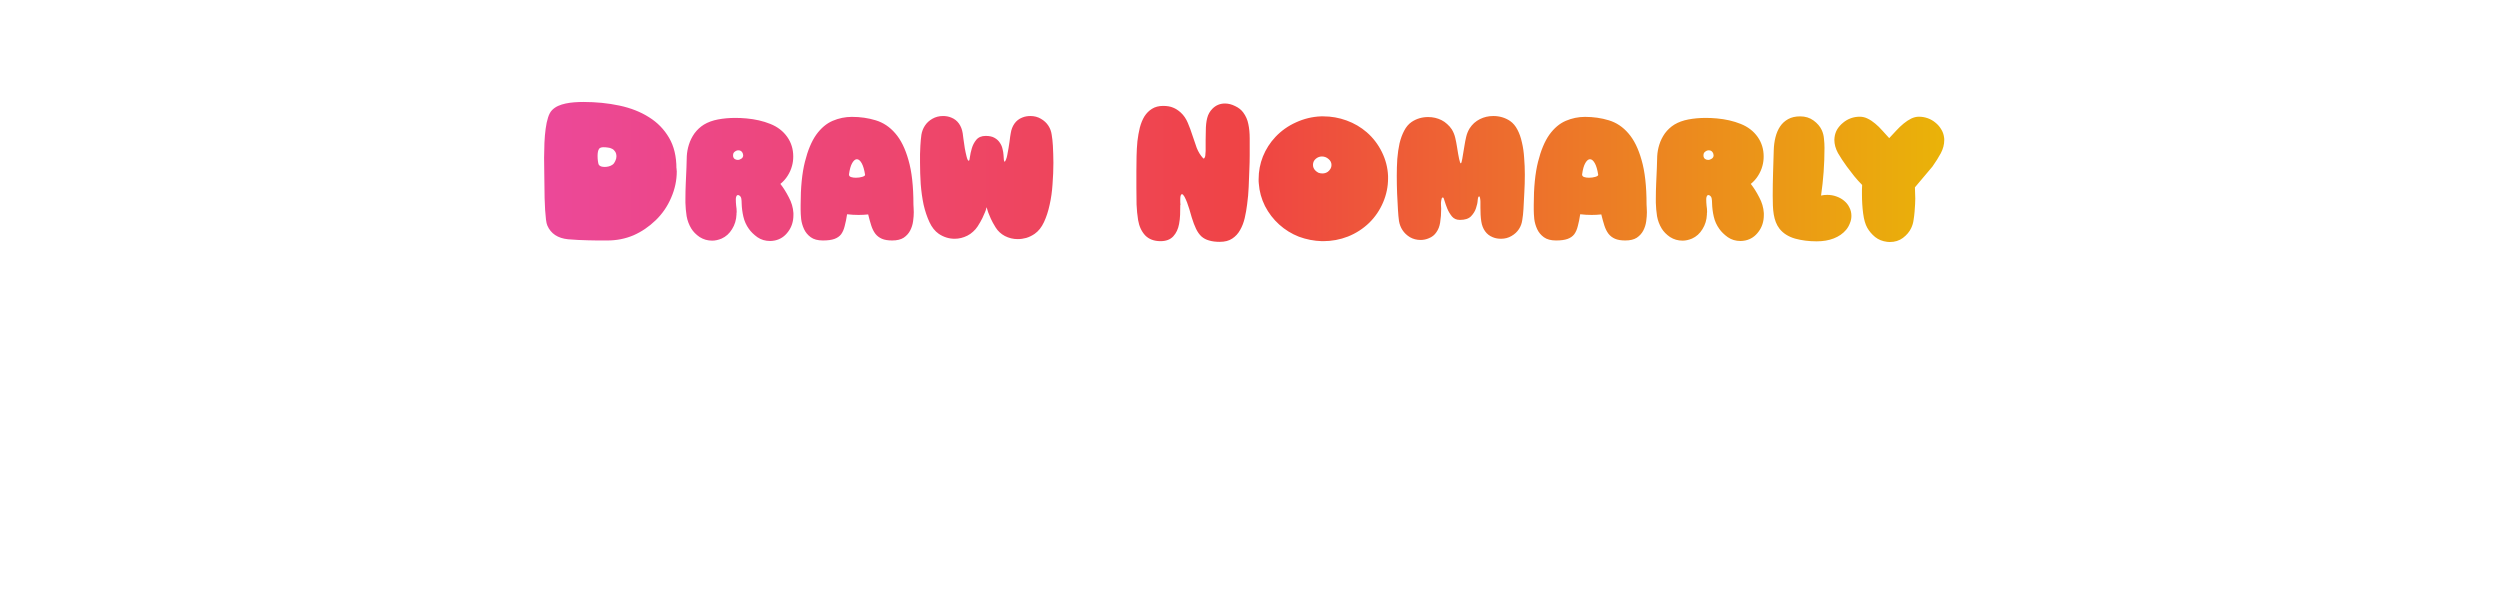 <svg width="1050" height="250" viewBox="0 0 1050 250" fill="none" xmlns="http://www.w3.org/2000/svg">
<g filter="url(#filter0_d_298_37614)">
<path d="M284.174 58.76C284.174 58.952 284.174 59.144 284.174 59.336C284.222 59.528 284.246 59.72 284.246 59.912C284.246 63.752 283.454 67.472 281.87 71.072C280.334 74.672 278.174 77.816 275.39 80.504C272.558 83.24 269.438 85.352 266.03 86.84C262.622 88.28 258.974 89 255.086 89C253.646 89 252.254 89 250.91 89C249.614 89 248.318 88.976 247.022 88.928C244.334 88.88 241.526 88.736 238.598 88.496C234.278 88.064 231.374 86.144 229.886 82.736C229.646 82.208 229.454 81.368 229.31 80.216C229.166 79.064 229.046 77.72 228.95 76.184C228.854 74.648 228.782 72.992 228.734 71.216C228.686 69.44 228.662 67.64 228.662 65.816C228.662 64.184 228.638 62.384 228.59 60.416C228.542 58.4 228.518 56.336 228.518 54.224C228.566 52.112 228.614 50.024 228.662 47.96C228.758 45.848 228.926 43.904 229.166 42.128C229.406 40.304 229.742 38.72 230.174 37.376C230.606 35.984 231.182 34.928 231.902 34.208C232.622 33.488 233.462 32.912 234.422 32.48C235.382 32.048 236.438 31.712 237.59 31.472C238.742 31.232 239.942 31.064 241.19 30.968C242.486 30.872 243.758 30.824 245.006 30.824C250.334 30.824 255.374 31.328 260.126 32.336C264.878 33.344 269.03 34.976 272.582 37.232C276.134 39.44 278.942 42.32 281.006 45.872C283.07 49.376 284.102 53.672 284.102 58.76H284.174ZM258.902 53.72C258.902 52.856 258.71 52.16 258.326 51.632C257.99 51.104 257.558 50.72 257.03 50.48C256.502 50.192 255.926 50.024 255.302 49.976C254.678 49.88 254.078 49.832 253.502 49.832C252.59 49.832 251.966 50.048 251.63 50.48C251.39 50.816 251.222 51.248 251.126 51.776C251.03 52.304 250.982 52.88 250.982 53.504C250.982 54.272 251.03 54.992 251.126 55.664C251.222 56.336 251.318 56.792 251.414 57.032C251.606 57.416 251.942 57.704 252.422 57.896C252.902 58.04 253.43 58.112 254.006 58.112C254.534 58.112 255.086 58.04 255.662 57.896C256.238 57.752 256.766 57.512 257.246 57.176C257.726 56.84 258.11 56.336 258.398 55.664C258.734 54.992 258.902 54.344 258.902 53.72ZM307.892 53.576C307.988 54.152 308.228 54.56 308.612 54.8C308.996 55.04 309.404 55.16 309.836 55.16C310.364 55.16 310.868 54.992 311.348 54.656C311.876 54.32 312.14 53.84 312.14 53.216C312.14 53.12 312.092 52.88 311.996 52.496C311.66 51.584 311.036 51.128 310.124 51.128C309.596 51.128 309.092 51.32 308.612 51.704C308.132 52.04 307.892 52.52 307.892 53.144V53.576ZM313.508 37.736C317.204 38.072 320.54 38.84 323.516 40.04C326.54 41.24 328.916 43.064 330.644 45.512C332.324 47.912 333.164 50.648 333.164 53.72C333.164 55.112 332.996 56.408 332.66 57.608C332.276 59.096 331.652 60.512 330.788 61.856C329.972 63.152 328.964 64.28 327.764 65.24C329.012 66.824 330.188 68.696 331.292 70.856C332.444 72.968 333.092 75.176 333.236 77.48V78.344C333.236 81.032 332.492 83.36 331.004 85.328C329.564 87.296 327.716 88.52 325.46 89C324.74 89.144 324.068 89.216 323.444 89.216C321.428 89.216 319.652 88.688 318.116 87.632C316.58 86.528 315.38 85.352 314.516 84.104C313.412 82.568 312.644 80.864 312.212 78.992C311.78 77.12 311.54 75.224 311.492 73.304C311.492 72.632 311.444 72.008 311.348 71.432C311.252 70.856 310.988 70.424 310.556 70.136C310.316 69.992 310.124 69.92 309.98 69.92C309.644 69.92 309.404 70.112 309.26 70.496C309.116 70.832 309.044 71.192 309.044 71.576C309.044 72.536 309.092 73.472 309.188 74.384C309.332 75.248 309.404 76.136 309.404 77.048C309.404 77.24 309.38 77.408 309.332 77.552C309.332 77.696 309.332 77.864 309.332 78.056C309.236 80.36 308.612 82.424 307.46 84.248C306.356 86.072 304.892 87.392 303.068 88.208C301.676 88.784 300.356 89.072 299.108 89.072C297.188 89.072 295.436 88.568 293.852 87.56C292.316 86.504 291.14 85.304 290.324 83.96C289.364 82.376 288.716 80.648 288.38 78.776C288.092 76.904 287.924 75.032 287.876 73.16V71.576C287.876 69.368 287.924 67.184 288.02 65.024C288.116 62.864 288.212 60.68 288.308 58.472C288.356 56.84 288.404 55.208 288.452 53.576C288.548 51.944 288.836 50.36 289.316 48.824C289.844 47.096 290.636 45.488 291.692 44C292.796 42.512 294.116 41.288 295.652 40.328C297.332 39.32 299.3 38.6 301.556 38.168C303.86 37.736 306.284 37.52 308.828 37.52C310.364 37.52 311.924 37.592 313.508 37.736ZM383.641 73.88C383.641 74.216 383.665 74.672 383.713 75.248C383.761 75.824 383.785 76.448 383.785 77.12C383.785 78.272 383.689 79.544 383.497 80.936C383.305 82.328 382.897 83.624 382.273 84.824C381.649 86.024 380.737 87.032 379.537 87.848C378.337 88.616 376.729 89 374.713 89C372.937 89 371.497 88.76 370.393 88.28C369.289 87.8 368.377 87.104 367.657 86.192C366.937 85.232 366.361 84.08 365.929 82.736C365.497 81.392 365.065 79.832 364.633 78.056C363.337 78.2 361.993 78.272 360.601 78.272C359.785 78.272 358.969 78.248 358.153 78.2C357.385 78.152 356.593 78.08 355.777 77.984C355.489 79.904 355.153 81.56 354.769 82.952C354.433 84.344 353.929 85.496 353.257 86.408C352.585 87.272 351.649 87.92 350.449 88.352C349.249 88.784 347.641 89 345.625 89C343.465 89 341.761 88.544 340.513 87.632C339.265 86.72 338.329 85.592 337.705 84.248C337.081 82.904 336.673 81.488 336.481 80C336.337 78.512 336.265 77.216 336.265 76.112V74.024C336.265 66.728 336.865 60.704 338.065 55.952C339.265 51.152 340.849 47.36 342.817 44.576C344.833 41.792 347.137 39.848 349.729 38.744C352.321 37.64 355.009 37.088 357.793 37.088C361.345 37.088 364.681 37.568 367.801 38.528C370.969 39.488 373.705 41.312 376.009 44C378.361 46.688 380.209 50.432 381.553 55.232C382.945 59.984 383.641 66.2 383.641 73.88ZM363.337 61.424C363.001 59.264 362.521 57.632 361.897 56.528C361.273 55.424 360.601 54.872 359.881 54.872C359.209 54.872 358.561 55.4 357.937 56.456C357.313 57.512 356.857 59.12 356.569 61.28C356.569 61.808 356.857 62.168 357.433 62.36C358.009 62.552 358.681 62.648 359.449 62.648C360.409 62.648 361.297 62.528 362.113 62.288C362.929 62.048 363.337 61.76 363.337 61.424ZM421.908 55.88C422.1 55.88 422.292 55.616 422.484 55.088C422.724 54.56 422.916 53.888 423.06 53.072C423.252 52.208 423.42 51.296 423.564 50.336C423.756 49.328 423.9 48.392 423.996 47.528C424.14 46.664 424.236 45.92 424.284 45.296C424.38 44.624 424.452 44.192 424.5 44C424.74 42.416 425.268 41.048 426.084 39.896C426.9 38.744 427.98 37.904 429.324 37.376C429.9 37.136 430.476 36.968 431.052 36.872C431.628 36.776 432.204 36.728 432.78 36.728C434.412 36.728 435.876 37.112 437.172 37.88C438.516 38.648 439.572 39.632 440.34 40.832C441.06 41.936 441.516 43.184 441.708 44.576C441.948 45.968 442.116 47.504 442.212 49.184C442.26 50.288 442.308 51.464 442.356 52.712C442.404 53.912 442.428 55.136 442.428 56.384C442.428 59.264 442.308 62.24 442.068 65.312C441.876 68.384 441.468 71.288 440.844 74.024C440.268 76.712 439.476 79.136 438.468 81.296C437.46 83.456 436.164 85.088 434.58 86.192C433.476 86.96 432.3 87.536 431.052 87.92C429.852 88.256 428.652 88.424 427.452 88.424C425.532 88.424 423.732 87.992 422.052 87.128C420.42 86.264 419.124 85.064 418.164 83.528C417.3 82.136 416.628 80.912 416.148 79.856C415.668 78.8 415.308 77.936 415.068 77.264C414.828 76.544 414.66 76.016 414.564 75.68C414.516 75.296 414.468 75.104 414.42 75.104C414.372 75.104 414.3 75.272 414.204 75.608C414.156 75.944 413.988 76.448 413.7 77.12C413.46 77.744 413.1 78.56 412.62 79.568C412.14 80.576 411.468 81.752 410.604 83.096C410.076 83.912 409.428 84.656 408.66 85.328C407.94 86 407.148 86.552 406.284 86.984C404.556 87.848 402.78 88.28 400.956 88.28C398.556 88.28 396.324 87.584 394.26 86.192C392.676 85.088 391.38 83.456 390.372 81.296C389.364 79.136 388.548 76.712 387.924 74.024C387.348 71.288 386.94 68.384 386.7 65.312C386.508 62.24 386.412 59.264 386.412 56.384C386.412 55.136 386.412 53.912 386.412 52.712C386.46 51.464 386.508 50.288 386.556 49.184C386.652 47.504 386.796 45.968 386.988 44.576C387.228 43.184 387.708 41.936 388.428 40.832C389.196 39.632 390.252 38.648 391.596 37.88C392.94 37.112 394.428 36.728 396.06 36.728C396.636 36.728 397.212 36.776 397.788 36.872C398.364 36.968 398.94 37.136 399.516 37.376C400.86 37.904 401.94 38.744 402.756 39.896C403.572 41.048 404.1 42.416 404.34 44C404.388 44.24 404.484 44.984 404.628 46.232C404.772 47.48 404.964 48.8 405.204 50.192C405.444 51.536 405.708 52.76 405.996 53.864C406.284 54.968 406.572 55.52 406.86 55.52C407.1 55.52 407.268 54.992 407.364 53.936C407.508 52.832 407.772 51.632 408.156 50.336C408.54 48.992 409.164 47.792 410.028 46.736C410.94 45.632 412.26 45.08 413.988 45.08C415.524 45.08 416.748 45.344 417.66 45.872C418.62 46.4 419.364 47.072 419.892 47.888C420.468 48.704 420.852 49.568 421.044 50.48C421.284 51.392 421.428 52.256 421.476 53.072C421.572 53.888 421.62 54.56 421.62 55.088C421.668 55.616 421.764 55.88 421.908 55.88ZM495.714 74.096C495.714 75.488 495.69 76.856 495.642 78.2C495.594 79.544 495.45 80.84 495.21 82.088C494.826 84.2 494.01 85.928 492.762 87.272C491.514 88.616 489.738 89.288 487.434 89.288C484.698 89.288 482.538 88.472 480.954 86.84C479.418 85.16 478.434 83.024 478.002 80.432C477.666 78.32 477.45 76.136 477.354 73.88C477.306 71.576 477.282 69.224 477.282 66.824V63.8V59.84C477.282 57.824 477.306 55.736 477.354 53.576C477.402 51.416 477.522 49.328 477.714 47.312C477.954 45.296 478.29 43.4 478.722 41.624C479.202 39.8 479.85 38.216 480.666 36.872C481.53 35.528 482.586 34.472 483.834 33.704C485.13 32.888 486.69 32.48 488.514 32.48C490.194 32.48 491.586 32.72 492.69 33.2C493.794 33.632 494.874 34.328 495.93 35.288C497.178 36.44 498.162 37.88 498.882 39.608C499.602 41.288 500.25 43.04 500.826 44.864C501.402 46.64 502.002 48.392 502.626 50.12C503.298 51.8 504.186 53.24 505.29 54.44C505.386 54.536 505.458 54.584 505.506 54.584C505.698 54.584 505.842 54.464 505.938 54.224C506.082 53.984 506.178 53.696 506.226 53.36C506.274 53.024 506.298 52.688 506.298 52.352C506.346 51.968 506.37 51.656 506.37 51.416V50.624C506.37 49.328 506.37 48.056 506.37 46.808C506.418 45.56 506.442 44.288 506.442 42.992C506.442 40.88 506.634 39.08 507.018 37.592C507.402 36.056 508.146 34.736 509.25 33.632C510.69 32.192 512.442 31.472 514.506 31.472C515.898 31.472 517.314 31.832 518.754 32.552C520.194 33.224 521.322 34.112 522.138 35.216C523.242 36.704 523.962 38.336 524.298 40.112C524.682 41.84 524.874 43.856 524.874 46.16V47.024C524.874 49.04 524.874 51.08 524.874 53.144C524.874 55.16 524.826 57.176 524.73 59.192C524.634 61.736 524.538 64.208 524.442 66.608C524.346 68.96 524.13 71.36 523.794 73.808C523.554 75.776 523.218 77.696 522.786 79.568C522.354 81.44 521.706 83.12 520.842 84.608C520.026 86.096 518.922 87.296 517.53 88.208C516.186 89.12 514.434 89.576 512.274 89.576C510.546 89.576 509.058 89.384 507.81 89C506.562 88.664 505.482 88.088 504.57 87.272C503.706 86.456 502.962 85.4 502.338 84.104C501.714 82.808 501.114 81.224 500.538 79.352C500.346 78.776 500.13 78.032 499.89 77.12C499.65 76.208 499.362 75.296 499.026 74.384C498.738 73.424 498.402 72.536 498.018 71.72C497.682 70.904 497.322 70.28 496.938 69.848C496.794 69.656 496.626 69.56 496.434 69.56C496.194 69.56 496.002 69.776 495.858 70.208C495.762 70.592 495.714 71.048 495.714 71.576C495.714 72.008 495.714 72.44 495.714 72.872C495.762 73.256 495.786 73.664 495.786 74.096H495.714ZM559.226 57.32C559.226 56.312 558.818 55.472 558.002 54.8C557.186 54.08 556.25 53.72 555.194 53.72C554.282 53.72 553.442 54.032 552.674 54.656C551.858 55.328 551.45 56.192 551.45 57.248C551.45 58.16 551.786 58.952 552.458 59.624C552.842 60.008 553.274 60.32 553.754 60.56C554.282 60.752 554.834 60.848 555.41 60.848C556.274 60.848 557.042 60.608 557.714 60.128C558.146 59.792 558.506 59.384 558.794 58.904C559.082 58.424 559.226 57.896 559.226 57.32ZM555.842 36.872C559.154 36.872 562.394 37.448 565.562 38.6C568.73 39.752 571.562 41.408 574.058 43.568C576.698 45.872 578.81 48.632 580.394 51.848C581.978 55.064 582.842 58.424 582.986 61.928V62.936C582.986 66.392 582.29 69.752 580.898 73.016C579.506 76.28 577.562 79.136 575.066 81.584C572.474 84.08 569.498 86 566.138 87.344C562.826 88.64 559.37 89.288 555.77 89.288H555.194C551.882 89.192 548.666 88.568 545.546 87.416C542.474 86.216 539.714 84.512 537.266 82.304C534.818 80.096 532.826 77.504 531.29 74.528C529.802 71.552 528.938 68.408 528.698 65.096C528.65 64.76 528.626 64.448 528.626 64.16C528.626 63.872 528.626 63.56 528.626 63.224C528.626 59.912 529.226 56.744 530.426 53.72C531.674 50.648 533.426 47.912 535.682 45.512C538.13 42.92 541.01 40.88 544.322 39.392C547.682 37.856 551.162 37.016 554.762 36.872H555.842ZM613.142 80.36C611.75 80.36 610.646 79.88 609.83 78.92C609.014 77.912 608.366 76.832 607.886 75.68C607.406 74.48 607.022 73.4 606.734 72.44C606.494 71.432 606.254 70.928 606.014 70.928C605.774 70.928 605.606 71.072 605.51 71.36C605.414 71.648 605.342 71.984 605.294 72.368C605.198 72.944 605.174 73.568 605.222 74.24C605.27 74.864 605.294 75.344 605.294 75.68C605.294 77.744 605.15 79.664 604.862 81.44C604.622 83.024 604.094 84.392 603.278 85.544C602.51 86.696 601.454 87.536 600.11 88.064C599.006 88.544 597.854 88.784 596.654 88.784C595.022 88.784 593.534 88.4 592.19 87.632C590.846 86.816 589.79 85.808 589.022 84.608C588.302 83.504 587.822 82.256 587.582 80.864C587.39 79.472 587.246 77.936 587.15 76.256C587.054 74.096 586.934 71.792 586.79 69.344C586.694 66.896 586.646 64.376 586.646 61.784C586.646 59.384 586.718 57.032 586.862 54.728C587.054 52.376 587.366 50.216 587.798 48.248C588.278 46.232 588.926 44.456 589.742 42.92C590.558 41.336 591.59 40.112 592.838 39.248C594.902 37.856 597.23 37.16 599.822 37.16C601.838 37.16 603.71 37.592 605.438 38.456C606.302 38.888 607.094 39.44 607.814 40.112C608.582 40.784 609.23 41.528 609.758 42.344C610.43 43.448 610.91 44.624 611.198 45.872C611.486 47.072 611.726 48.296 611.918 49.544C612.638 54.248 613.166 56.6 613.502 56.6C613.742 56.6 613.958 55.976 614.15 54.728C614.39 53.432 614.702 51.56 615.086 49.112C615.278 47.864 615.518 46.64 615.806 45.44C616.094 44.192 616.574 43.016 617.246 41.912C617.774 41.096 618.398 40.352 619.118 39.68C619.886 39.008 620.702 38.456 621.566 38.024C623.294 37.16 625.166 36.728 627.182 36.728C629.822 36.728 632.174 37.424 634.238 38.816C635.486 39.68 636.518 40.904 637.334 42.488C638.15 44.024 638.774 45.8 639.206 47.816C639.686 49.784 639.998 51.944 640.142 54.296C640.334 56.6 640.43 58.952 640.43 61.352C640.43 63.944 640.358 66.464 640.214 68.912C640.07 71.36 639.95 73.664 639.854 75.824C639.758 77.504 639.59 79.04 639.35 80.432C639.158 81.824 638.702 83.072 637.982 84.176C637.214 85.376 636.158 86.36 634.814 87.128C633.518 87.896 632.054 88.28 630.422 88.28C629.846 88.28 629.27 88.232 628.694 88.136C628.118 88.04 627.542 87.872 626.966 87.632C625.622 87.104 624.542 86.264 623.726 85.112C622.91 83.96 622.382 82.592 622.142 81.008C621.998 80.096 621.902 79.16 621.854 78.2C621.806 77.192 621.782 76.208 621.782 75.248V72.728C621.782 72.296 621.734 71.816 621.638 71.288C621.59 70.76 621.446 70.496 621.206 70.496C620.918 70.496 620.726 71.024 620.63 72.08C620.582 73.088 620.342 74.216 619.91 75.464C619.526 76.664 618.83 77.792 617.822 78.848C616.814 79.856 615.278 80.36 613.214 80.36H613.142ZM691.553 73.88C691.553 74.216 691.577 74.672 691.625 75.248C691.673 75.824 691.697 76.448 691.697 77.12C691.697 78.272 691.601 79.544 691.409 80.936C691.217 82.328 690.809 83.624 690.185 84.824C689.561 86.024 688.649 87.032 687.449 87.848C686.249 88.616 684.641 89 682.625 89C680.849 89 679.409 88.76 678.305 88.28C677.201 87.8 676.289 87.104 675.569 86.192C674.849 85.232 674.273 84.08 673.841 82.736C673.409 81.392 672.977 79.832 672.545 78.056C671.249 78.2 669.905 78.272 668.513 78.272C667.697 78.272 666.881 78.248 666.065 78.2C665.297 78.152 664.505 78.08 663.689 77.984C663.401 79.904 663.065 81.56 662.681 82.952C662.345 84.344 661.841 85.496 661.169 86.408C660.497 87.272 659.561 87.92 658.361 88.352C657.161 88.784 655.553 89 653.537 89C651.377 89 649.673 88.544 648.425 87.632C647.177 86.72 646.241 85.592 645.617 84.248C644.993 82.904 644.585 81.488 644.393 80C644.249 78.512 644.177 77.216 644.177 76.112V74.024C644.177 66.728 644.777 60.704 645.977 55.952C647.177 51.152 648.761 47.36 650.729 44.576C652.745 41.792 655.049 39.848 657.641 38.744C660.233 37.64 662.921 37.088 665.705 37.088C669.257 37.088 672.593 37.568 675.713 38.528C678.881 39.488 681.617 41.312 683.921 44C686.273 46.688 688.121 50.432 689.465 55.232C690.857 59.984 691.553 66.2 691.553 73.88ZM671.249 61.424C670.913 59.264 670.433 57.632 669.809 56.528C669.185 55.424 668.513 54.872 667.793 54.872C667.121 54.872 666.473 55.4 665.849 56.456C665.225 57.512 664.769 59.12 664.481 61.28C664.481 61.808 664.769 62.168 665.345 62.36C665.921 62.552 666.593 62.648 667.361 62.648C668.321 62.648 669.209 62.528 670.025 62.288C670.841 62.048 671.249 61.76 671.249 61.424ZM715.465 53.576C715.561 54.152 715.801 54.56 716.185 54.8C716.569 55.04 716.977 55.16 717.409 55.16C717.937 55.16 718.441 54.992 718.921 54.656C719.449 54.32 719.713 53.84 719.713 53.216C719.713 53.12 719.665 52.88 719.569 52.496C719.233 51.584 718.609 51.128 717.697 51.128C717.169 51.128 716.665 51.32 716.185 51.704C715.705 52.04 715.465 52.52 715.465 53.144V53.576ZM721.081 37.736C724.777 38.072 728.113 38.84 731.089 40.04C734.113 41.24 736.489 43.064 738.217 45.512C739.897 47.912 740.737 50.648 740.737 53.72C740.737 55.112 740.569 56.408 740.233 57.608C739.849 59.096 739.225 60.512 738.361 61.856C737.545 63.152 736.537 64.28 735.337 65.24C736.585 66.824 737.761 68.696 738.865 70.856C740.017 72.968 740.665 75.176 740.809 77.48V78.344C740.809 81.032 740.065 83.36 738.577 85.328C737.137 87.296 735.289 88.52 733.033 89C732.313 89.144 731.641 89.216 731.017 89.216C729.001 89.216 727.225 88.688 725.689 87.632C724.153 86.528 722.953 85.352 722.089 84.104C720.985 82.568 720.217 80.864 719.785 78.992C719.353 77.12 719.113 75.224 719.065 73.304C719.065 72.632 719.017 72.008 718.921 71.432C718.825 70.856 718.561 70.424 718.129 70.136C717.889 69.992 717.697 69.92 717.553 69.92C717.217 69.92 716.977 70.112 716.833 70.496C716.689 70.832 716.617 71.192 716.617 71.576C716.617 72.536 716.665 73.472 716.761 74.384C716.905 75.248 716.977 76.136 716.977 77.048C716.977 77.24 716.953 77.408 716.905 77.552C716.905 77.696 716.905 77.864 716.905 78.056C716.809 80.36 716.185 82.424 715.033 84.248C713.929 86.072 712.465 87.392 710.641 88.208C709.249 88.784 707.929 89.072 706.681 89.072C704.761 89.072 703.009 88.568 701.425 87.56C699.889 86.504 698.713 85.304 697.897 83.96C696.937 82.376 696.289 80.648 695.953 78.776C695.665 76.904 695.497 75.032 695.449 73.16V71.576C695.449 69.368 695.497 67.184 695.593 65.024C695.689 62.864 695.785 60.68 695.881 58.472C695.929 56.84 695.977 55.208 696.025 53.576C696.121 51.944 696.409 50.36 696.889 48.824C697.417 47.096 698.209 45.488 699.265 44C700.369 42.512 701.689 41.288 703.225 40.328C704.905 39.32 706.873 38.6 709.129 38.168C711.433 37.736 713.857 37.52 716.401 37.52C717.937 37.52 719.497 37.592 721.081 37.736ZM756.062 36.872C758.222 36.872 760.094 37.448 761.678 38.6C763.262 39.752 764.414 41.096 765.134 42.632C765.662 43.784 765.974 45.008 766.07 46.304C766.214 47.6 766.286 48.872 766.286 50.12C766.286 53.48 766.166 56.84 765.926 60.2C765.686 63.512 765.326 66.824 764.846 70.136C765.614 69.944 766.478 69.848 767.438 69.848C768.782 69.848 770.054 70.064 771.254 70.496C772.502 70.928 773.582 71.528 774.494 72.296C775.454 73.064 776.198 74 776.726 75.104C777.302 76.16 777.59 77.36 777.59 78.704C777.59 79.76 777.374 80.792 776.942 81.8C776.558 82.808 776.03 83.72 775.358 84.536C774.014 86.12 772.286 87.32 770.174 88.136C768.11 88.952 765.71 89.36 762.974 89.36C759.71 89.36 756.686 88.976 753.902 88.208C751.118 87.392 748.958 86.024 747.422 84.104C746.75 83.24 746.222 82.304 745.838 81.296C745.454 80.288 745.166 79.208 744.974 78.056C744.782 76.856 744.662 75.608 744.614 74.312C744.566 72.968 744.542 71.576 744.542 70.136C744.542 66.968 744.59 63.8 744.686 60.632C744.782 57.464 744.878 54.296 744.974 51.128C745.022 49.208 745.262 47.384 745.694 45.656C746.126 43.928 746.774 42.416 747.638 41.12C748.502 39.824 749.63 38.792 751.022 38.024C752.414 37.256 754.094 36.872 756.062 36.872ZM804.271 66.68C804.319 67.64 804.343 68.456 804.343 69.128C804.391 69.8 804.415 70.568 804.415 71.432C804.415 72.104 804.391 72.872 804.343 73.736C804.295 74.6 804.223 75.656 804.127 76.904C804.031 78.104 803.887 79.28 803.695 80.432C803.551 81.584 803.215 82.712 802.687 83.816C801.967 85.352 800.815 86.72 799.231 87.92C797.695 89.072 795.847 89.648 793.687 89.648C793.207 89.648 792.847 89.624 792.607 89.576C790.639 89.336 788.959 88.664 787.567 87.56C786.175 86.408 785.071 85.112 784.255 83.672C783.439 82.232 782.863 80.24 782.527 77.696C782.191 75.152 782.023 72.416 782.023 69.488C782.023 68.816 782.023 68.192 782.023 67.616C782.023 66.992 782.047 66.344 782.095 65.672C780.991 64.568 779.887 63.344 778.783 62C777.727 60.656 776.695 59.312 775.687 57.968C774.247 56 772.999 54.104 771.943 52.28C770.935 50.408 770.431 48.56 770.431 46.736C770.431 46.304 770.455 45.968 770.503 45.728C770.647 44.48 771.031 43.328 771.655 42.272C772.327 41.216 773.143 40.304 774.103 39.536C775.063 38.72 776.143 38.096 777.343 37.664C778.543 37.232 779.791 37.016 781.087 37.016C782.239 37.016 783.343 37.28 784.399 37.808C785.503 38.336 786.559 39.032 787.567 39.896C788.623 40.76 789.631 41.744 790.591 42.848C791.551 43.904 792.511 44.96 793.471 46.016C794.431 44.96 795.415 43.904 796.423 42.848C797.431 41.744 798.463 40.76 799.519 39.896C800.575 39.032 801.631 38.336 802.687 37.808C803.791 37.28 804.871 37.016 805.927 37.016C807.223 37.016 808.471 37.232 809.671 37.664C810.871 38.096 811.951 38.72 812.911 39.536C813.871 40.304 814.663 41.216 815.287 42.272C815.959 43.328 816.367 44.48 816.511 45.728C816.559 45.92 816.583 46.112 816.583 46.304C816.583 46.496 816.583 46.688 816.583 46.88C816.583 48.704 816.103 50.528 815.143 52.352C814.183 54.128 813.007 56 811.615 57.968L804.271 66.68Z" fill="url(#paint0_linear_298_37614)"/>
</g>
<path d="M42.306 154.4H55.266C59.826 154.4 63.618 156.032 66.594 159.296C69.618 162.512 71.106 166.496 71.106 171.2C71.106 175.904 69.618 179.888 66.594 183.152C63.618 186.368 59.826 188 55.266 188H42.306V154.4ZM45.666 184.832H55.266C58.962 184.832 61.938 183.536 64.29 180.896C66.642 178.256 67.842 175.04 67.842 171.2C67.842 167.36 66.642 164.144 64.29 161.504C61.938 158.864 58.962 157.568 55.266 157.568H45.666V184.832ZM81.941 164V167.984C83.428 165.056 85.924 163.616 89.525 163.616V166.688C85.156 166.688 81.941 169.136 81.941 174.656V188H78.772V164H81.941ZM115.453 168.704V164H118.621V188H115.453V183.296C113.245 186.8 110.029 188.576 105.757 188.576C102.349 188.576 99.421 187.376 96.973 184.928C94.573 182.48 93.373 179.504 93.373 176C93.373 172.496 94.573 169.52 96.973 167.072C99.421 164.624 102.349 163.424 105.757 163.424C110.029 163.424 113.245 165.2 115.453 168.704ZM99.277 182.768C101.101 184.592 103.357 185.504 105.997 185.504C108.637 185.504 110.893 184.592 112.717 182.768C114.541 180.896 115.453 178.64 115.453 176C115.453 173.36 114.541 171.104 112.717 169.28C110.893 167.408 108.637 166.496 105.997 166.496C103.357 166.496 101.101 167.408 99.277 169.28C97.453 171.104 96.541 173.36 96.541 176C96.541 178.64 97.453 180.896 99.277 182.768ZM150.721 183.92L156.625 164H159.889L152.497 188H149.041L142.849 168.656L136.657 188H133.201L125.809 164H129.073L134.977 183.92L141.265 164H144.433L150.721 183.92ZM170.282 159.824C169.37 160.736 167.93 160.736 167.018 159.824C166.106 158.912 166.106 157.472 167.018 156.56C167.93 155.648 169.37 155.648 170.282 156.56C171.194 157.472 171.194 158.912 170.282 159.824ZM170.234 188H167.066V164H170.234V188ZM190.589 163.424C196.397 163.424 199.997 167.264 199.997 173.264V188H196.829V173.264C196.829 168.992 194.477 166.496 190.301 166.496C185.693 166.496 182.525 169.328 182.525 175.424V188H179.357V164H182.525V167.744C184.301 164.864 186.989 163.424 190.589 163.424ZM229.163 168.704V164H232.331V187.04C232.331 190.496 231.131 193.232 228.779 195.2C226.427 197.168 223.595 198.176 220.283 198.176C214.667 198.176 210.875 196.208 208.907 192.32L211.691 190.736C213.131 193.664 216.011 195.104 220.283 195.104C225.803 195.104 229.163 191.984 229.163 187.04V183.296C226.955 186.8 223.739 188.576 219.467 188.576C216.059 188.576 213.131 187.376 210.683 184.928C208.283 182.48 207.083 179.504 207.083 176C207.083 172.496 208.283 169.52 210.683 167.072C213.131 164.624 216.059 163.424 219.467 163.424C223.739 163.424 226.955 165.2 229.163 168.704ZM212.987 182.768C214.811 184.592 217.067 185.504 219.707 185.504C222.347 185.504 224.603 184.592 226.427 182.768C228.251 180.896 229.163 178.64 229.163 176C229.163 173.36 228.251 171.104 226.427 169.28C224.603 167.408 222.347 166.496 219.707 166.496C217.067 166.496 214.811 167.408 212.987 169.28C211.163 171.104 210.251 173.36 210.251 176C210.251 178.64 211.163 180.896 212.987 182.768ZM265.342 184.112L273.118 164H276.478L266.206 190.208C264.334 194.96 260.734 197.936 256.51 197.6V194.624C259.39 194.96 261.598 193.28 263.086 189.632L263.71 188.144L252.958 164H256.318L265.342 184.112ZM302.819 184.976C300.371 187.376 297.395 188.576 293.891 188.576C290.387 188.576 287.363 187.376 284.915 184.976C282.467 182.528 281.267 179.552 281.267 176C281.267 172.448 282.467 169.472 284.915 167.072C287.363 164.624 290.387 163.424 293.891 163.424C297.395 163.424 300.371 164.624 302.819 167.072C305.267 169.472 306.515 172.448 306.515 176C306.515 179.552 305.267 182.528 302.819 184.976ZM287.171 182.768C288.995 184.592 291.251 185.504 293.891 185.504C296.531 185.504 298.787 184.592 300.611 182.768C302.435 180.896 303.347 178.64 303.347 176C303.347 173.36 302.435 171.104 300.611 169.28C298.787 167.408 296.531 166.496 293.891 166.496C291.251 166.496 288.995 167.408 287.171 169.28C285.347 171.104 284.435 173.36 284.435 176C284.435 178.64 285.347 180.896 287.171 182.768ZM331.112 176.576V164H334.28V188H331.112V184.256C329.336 187.136 326.648 188.576 323.048 188.576C317.24 188.576 313.64 184.736 313.64 178.736V164H316.808V178.736C316.808 183.008 319.16 185.504 323.336 185.504C327.944 185.504 331.112 182.672 331.112 176.576ZM346.55 164V167.984C348.038 165.056 350.534 163.616 354.134 163.616V166.688C349.766 166.688 346.55 169.136 346.55 174.656V188H343.382V164H346.55ZM387.276 153.824V156.896C382.62 156.512 380.364 158.432 380.364 163.04V164H387.276V167.072H380.364V188H377.196V167.072H373.116V164H377.196V163.04C377.196 156.752 380.796 153.392 387.276 153.824ZM412.238 168.704V164H415.406V188H412.238V183.296C410.03 186.8 406.814 188.576 402.542 188.576C399.134 188.576 396.206 187.376 393.758 184.928C391.358 182.48 390.158 179.504 390.158 176C390.158 172.496 391.358 169.52 393.758 167.072C396.206 164.624 399.134 163.424 402.542 163.424C406.814 163.424 410.03 165.2 412.238 168.704ZM396.062 182.768C397.886 184.592 400.142 185.504 402.782 185.504C405.422 185.504 407.678 184.592 409.502 182.768C411.326 180.896 412.238 178.64 412.238 176C412.238 173.36 411.326 171.104 409.502 169.28C407.678 167.408 405.422 166.496 402.782 166.496C400.142 166.496 397.886 167.408 396.062 169.28C394.238 171.104 393.326 173.36 393.326 176C393.326 178.64 394.238 180.896 396.062 182.768ZM433.393 184.688L441.793 164H445.153L435.313 188H431.473L421.633 164H424.993L433.393 184.688ZM471.494 184.976C469.046 187.376 466.07 188.576 462.566 188.576C459.062 188.576 456.038 187.376 453.59 184.976C451.142 182.528 449.942 179.552 449.942 176C449.942 172.448 451.142 169.472 453.59 167.072C456.038 164.624 459.062 163.424 462.566 163.424C466.07 163.424 469.046 164.624 471.494 167.072C473.942 169.472 475.19 172.448 475.19 176C475.19 179.552 473.942 182.528 471.494 184.976ZM455.846 182.768C457.67 184.592 459.926 185.504 462.566 185.504C465.206 185.504 467.462 184.592 469.286 182.768C471.11 180.896 472.022 178.64 472.022 176C472.022 173.36 471.11 171.104 469.286 169.28C467.462 167.408 465.206 166.496 462.566 166.496C459.926 166.496 457.67 167.408 455.846 169.28C454.022 171.104 453.11 173.36 453.11 176C453.11 178.64 454.022 180.896 455.846 182.768ZM486.059 164V167.984C487.547 165.056 490.043 163.616 493.643 163.616V166.688C489.275 166.688 486.059 169.136 486.059 174.656V188H482.891V164H486.059ZM503.601 159.824C502.689 160.736 501.249 160.736 500.337 159.824C499.425 158.912 499.425 157.472 500.337 156.56C501.249 155.648 502.689 155.648 503.601 156.56C504.513 157.472 504.513 158.912 503.601 159.824ZM503.553 188H500.385V164H503.553V188ZM525.396 164V167.072H518.484V181.616C518.484 185.744 520.788 185.408 525.396 185.216V188C518.676 189.008 515.316 187.184 515.316 181.616V167.072H510.276V164H515.316V158.24L518.484 157.28V164H525.396ZM544.164 163.424C547.716 163.424 550.596 164.672 552.756 167.216C554.964 169.712 556.068 172.688 556.068 176.096C556.068 176.432 556.02 176.96 555.972 177.584H534.9C535.524 182.432 539.316 185.504 544.452 185.504C548.1 185.504 550.836 183.872 552.18 181.424L554.964 183.056C552.852 186.464 549.06 188.576 544.404 188.576C540.612 188.576 537.54 187.376 535.188 185.024C532.836 182.672 531.636 179.648 531.636 176C531.636 172.4 532.788 169.424 535.14 167.024C537.492 164.624 540.468 163.424 544.164 163.424ZM544.164 166.496C539.172 166.496 535.524 169.76 534.9 174.512H552.804C552.468 171.968 551.508 170 549.876 168.608C548.244 167.216 546.324 166.496 544.164 166.496ZM581.123 159.824C580.211 160.736 578.771 160.736 577.859 159.824C576.947 158.912 576.947 157.472 577.859 156.56C578.771 155.648 580.211 155.648 581.123 156.56C582.035 157.472 582.035 158.912 581.123 159.824ZM581.075 188H577.907V164H581.075V188ZM615.782 163.424C621.158 163.424 624.758 167.12 624.758 173.024V188H621.59V173.024C621.59 168.848 619.238 166.496 615.734 166.496C611.75 166.496 609.062 169.088 609.062 174.704V188H605.894V173.024C605.894 168.8 603.734 166.496 600.278 166.496C596.438 166.496 593.366 169.136 593.366 174.704V188H590.198V164H593.366V167.504C595.094 164.768 597.542 163.424 600.71 163.424C604.166 163.424 606.614 164.864 608.006 167.792C609.734 164.864 612.326 163.424 615.782 163.424ZM653.925 168.704V164H657.093V188H653.925V183.296C651.717 186.8 648.501 188.576 644.229 188.576C640.821 188.576 637.893 187.376 635.445 184.928C633.045 182.48 631.845 179.504 631.845 176C631.845 172.496 633.045 169.52 635.445 167.072C637.893 164.624 640.821 163.424 644.229 163.424C648.501 163.424 651.717 165.2 653.925 168.704ZM637.749 182.768C639.573 184.592 641.829 185.504 644.469 185.504C647.109 185.504 649.365 184.592 651.189 182.768C653.013 180.896 653.925 178.64 653.925 176C653.925 173.36 653.013 171.104 651.189 169.28C649.365 167.408 647.109 166.496 644.469 166.496C641.829 166.496 639.573 167.408 637.749 169.28C635.925 171.104 635.013 173.36 635.013 176C635.013 178.64 635.925 180.896 637.749 182.768ZM686.841 168.704V164H690.009V187.04C690.009 190.496 688.809 193.232 686.457 195.2C684.105 197.168 681.273 198.176 677.961 198.176C672.345 198.176 668.553 196.208 666.585 192.32L669.369 190.736C670.809 193.664 673.689 195.104 677.961 195.104C683.481 195.104 686.841 191.984 686.841 187.04V183.296C684.633 186.8 681.417 188.576 677.145 188.576C673.737 188.576 670.809 187.376 668.361 184.928C665.961 182.48 664.761 179.504 664.761 176C664.761 172.496 665.961 169.52 668.361 167.072C670.809 164.624 673.737 163.424 677.145 163.424C681.417 163.424 684.633 165.2 686.841 168.704ZM670.665 182.768C672.489 184.592 674.745 185.504 677.385 185.504C680.025 185.504 682.281 184.592 684.105 182.768C685.929 180.896 686.841 178.64 686.841 176C686.841 173.36 685.929 171.104 684.105 169.28C682.281 167.408 680.025 166.496 677.385 166.496C674.745 166.496 672.489 167.408 670.665 169.28C668.841 171.104 667.929 173.36 667.929 176C667.929 178.64 668.841 180.896 670.665 182.768ZM710.204 163.424C713.756 163.424 716.636 164.672 718.796 167.216C721.004 169.712 722.108 172.688 722.108 176.096C722.108 176.432 722.06 176.96 722.012 177.584H700.94C701.564 182.432 705.356 185.504 710.492 185.504C714.14 185.504 716.876 183.872 718.22 181.424L721.004 183.056C718.892 186.464 715.1 188.576 710.444 188.576C706.652 188.576 703.58 187.376 701.228 185.024C698.876 182.672 697.676 179.648 697.676 176C697.676 172.4 698.828 169.424 701.18 167.024C703.532 164.624 706.508 163.424 710.204 163.424ZM710.204 166.496C705.212 166.496 701.564 169.76 700.94 174.512H718.844C718.508 171.968 717.548 170 715.916 168.608C714.284 167.216 712.364 166.496 710.204 166.496ZM731.106 170.288C731.106 172.448 733.314 173.648 736.05 174.368C740.082 175.376 745.122 176.48 745.122 181.664C745.122 183.728 744.306 185.36 742.674 186.656C741.09 187.952 738.978 188.576 736.434 188.576C731.826 188.576 728.466 186.32 727.17 183.056L729.858 181.472C730.77 183.968 733.218 185.504 736.434 185.504C739.554 185.504 741.954 184.304 741.954 181.664C741.954 179.504 739.746 178.304 737.01 177.584C732.978 176.576 727.938 175.472 727.938 170.288C727.938 168.32 728.706 166.688 730.242 165.392C731.826 164.096 733.794 163.424 736.146 163.424C740.034 163.424 743.154 165.296 744.546 168.32L741.906 169.856C740.994 167.6 739.074 166.496 736.146 166.496C733.41 166.496 731.106 167.84 731.106 170.288ZM787.319 184.976C784.871 187.376 781.895 188.576 778.391 188.576C774.887 188.576 771.863 187.376 769.415 184.976C766.967 182.528 765.767 179.552 765.767 176C765.767 172.448 766.967 169.472 769.415 167.072C771.863 164.624 774.887 163.424 778.391 163.424C781.895 163.424 784.871 164.624 787.319 167.072C789.767 169.472 791.015 172.448 791.015 176C791.015 179.552 789.767 182.528 787.319 184.976ZM771.671 182.768C773.495 184.592 775.751 185.504 778.391 185.504C781.031 185.504 783.287 184.592 785.111 182.768C786.935 180.896 787.847 178.64 787.847 176C787.847 173.36 786.935 171.104 785.111 169.28C783.287 167.408 781.031 166.496 778.391 166.496C775.751 166.496 773.495 167.408 771.671 169.28C769.847 171.104 768.935 173.36 768.935 176C768.935 178.64 769.847 180.896 771.671 182.768ZM809.948 163.424C815.756 163.424 819.356 167.264 819.356 173.264V188H816.188V173.264C816.188 168.992 813.836 166.496 809.66 166.496C805.052 166.496 801.884 169.328 801.884 175.424V188H798.716V164H801.884V167.744C803.66 164.864 806.348 163.424 809.948 163.424ZM855.002 164V167.072H848.09V181.616C848.09 185.744 850.394 185.408 855.002 185.216V188C848.282 189.008 844.922 187.184 844.922 181.616V167.072H839.882V164H844.922V158.24L848.09 157.28V164H855.002ZM865.85 164V167.984C867.338 165.056 869.834 163.616 873.434 163.616V166.688C869.066 166.688 865.85 169.136 865.85 174.656V188H862.682V164H865.85ZM899.362 168.704V164H902.53V188H899.362V183.296C897.154 186.8 893.938 188.576 889.666 188.576C886.258 188.576 883.33 187.376 880.882 184.928C878.482 182.48 877.282 179.504 877.282 176C877.282 172.496 878.482 169.52 880.882 167.072C883.33 164.624 886.258 163.424 889.666 163.424C893.938 163.424 897.154 165.2 899.362 168.704ZM883.186 182.768C885.01 184.592 887.266 185.504 889.906 185.504C892.546 185.504 894.802 184.592 896.626 182.768C898.45 180.896 899.362 178.64 899.362 176C899.362 173.36 898.45 171.104 896.626 169.28C894.802 167.408 892.546 166.496 889.906 166.496C887.266 166.496 885.01 167.408 883.186 169.28C881.362 171.104 880.45 173.36 880.45 176C880.45 178.64 881.362 180.896 883.186 182.768ZM922.822 188.576C919.222 188.576 916.198 187.376 913.798 184.976C911.398 182.528 910.198 179.552 910.198 176C910.198 172.448 911.398 169.472 913.798 167.072C916.198 164.624 919.222 163.424 922.822 163.424C927.574 163.424 931.606 165.872 933.334 169.712L930.742 171.2C929.446 168.32 926.422 166.496 922.822 166.496C920.182 166.496 917.926 167.408 916.102 169.28C914.278 171.104 913.366 173.36 913.366 176C913.366 178.64 914.278 180.896 916.102 182.768C917.926 184.592 920.182 185.504 922.822 185.504C926.422 185.504 929.35 183.68 930.934 180.8L933.574 182.336C931.606 186.176 927.478 188.576 922.822 188.576ZM943.739 159.824C942.827 160.736 941.387 160.736 940.475 159.824C939.563 158.912 939.563 157.472 940.475 156.56C941.387 155.648 942.827 155.648 943.739 156.56C944.651 157.472 944.651 158.912 943.739 159.824ZM943.691 188H940.523V164H943.691V188ZM964.045 163.424C969.853 163.424 973.453 167.264 973.453 173.264V188H970.285V173.264C970.285 168.992 967.933 166.496 963.757 166.496C959.149 166.496 955.981 169.328 955.981 175.424V188H952.813V164H955.981V167.744C957.757 164.864 960.445 163.424 964.045 163.424ZM1002.62 168.704V164H1005.79V187.04C1005.79 190.496 1004.59 193.232 1002.23 195.2C999.883 197.168 997.051 198.176 993.739 198.176C988.123 198.176 984.331 196.208 982.363 192.32L985.147 190.736C986.587 193.664 989.467 195.104 993.739 195.104C999.259 195.104 1002.62 191.984 1002.62 187.04V183.296C1000.41 186.8 997.195 188.576 992.923 188.576C989.515 188.576 986.587 187.376 984.139 184.928C981.739 182.48 980.539 179.504 980.539 176C980.539 172.496 981.739 169.52 984.139 167.072C986.587 164.624 989.515 163.424 992.923 163.424C997.195 163.424 1000.41 165.2 1002.62 168.704ZM986.443 182.768C988.267 184.592 990.523 185.504 993.163 185.504C995.803 185.504 998.059 184.592 999.883 182.768C1001.71 180.896 1002.62 178.64 1002.62 176C1002.62 173.36 1001.71 171.104 999.883 169.28C998.059 167.408 995.803 166.496 993.163 166.496C990.523 166.496 988.267 167.408 986.443 169.28C984.619 171.104 983.707 173.36 983.707 176C983.707 178.64 984.619 180.896 986.443 182.768ZM30.127 213.424C33.535 213.424 36.463 214.624 38.863 217.072C41.311 219.52 42.511 222.496 42.511 226C42.511 229.504 41.311 232.48 38.863 234.928C36.463 237.376 33.535 238.576 30.127 238.576C25.855 238.576 22.639 236.8 20.431 233.296V247.6H17.263V214H20.431V218.704C22.639 215.2 25.855 213.424 30.127 213.424ZM23.167 232.768C24.991 234.592 27.247 235.504 29.887 235.504C32.527 235.504 34.783 234.592 36.607 232.768C38.431 230.896 39.343 228.64 39.343 226C39.343 223.36 38.431 221.104 36.607 219.28C34.783 217.408 32.527 216.496 29.887 216.496C27.247 216.496 24.991 217.408 23.167 219.28C21.343 221.104 20.431 223.36 20.431 226C20.431 228.64 21.343 230.896 23.167 232.768ZM70.819 218.704V214H73.987V238H70.819V233.296C68.611 236.8 65.395 238.576 61.123 238.576C57.715 238.576 54.787 237.376 52.339 234.928C49.939 232.48 48.739 229.504 48.739 226C48.739 222.496 49.939 219.52 52.339 217.072C54.787 214.624 57.715 213.424 61.123 213.424C65.395 213.424 68.611 215.2 70.819 218.704ZM54.643 232.768C56.467 234.592 58.723 235.504 61.363 235.504C64.003 235.504 66.259 234.592 68.083 232.768C69.907 230.896 70.819 228.64 70.819 226C70.819 223.36 69.907 221.104 68.083 219.28C66.259 217.408 64.003 216.496 61.363 216.496C58.723 216.496 56.467 217.408 54.643 219.28C52.819 221.104 51.907 223.36 51.907 226C51.907 228.64 52.819 230.896 54.643 232.768ZM95.958 213.424C99.366 213.424 102.294 214.624 104.694 217.072C107.142 219.52 108.342 222.496 108.342 226C108.342 229.504 107.142 232.48 104.694 234.928C102.294 237.376 99.366 238.576 95.958 238.576C91.686 238.576 88.47 236.8 86.262 233.296V247.6H83.094V214H86.262V218.704C88.47 215.2 91.686 213.424 95.958 213.424ZM88.998 232.768C90.822 234.592 93.078 235.504 95.718 235.504C98.358 235.504 100.614 234.592 102.438 232.768C104.262 230.896 105.174 228.64 105.174 226C105.174 223.36 104.262 221.104 102.438 219.28C100.614 217.408 98.358 216.496 95.718 216.496C93.078 216.496 90.822 217.408 88.998 219.28C87.174 221.104 86.262 223.36 86.262 226C86.262 228.64 87.174 230.896 88.998 232.768ZM127.098 213.424C130.65 213.424 133.53 214.672 135.69 217.216C137.898 219.712 139.002 222.688 139.002 226.096C139.002 226.432 138.954 226.96 138.906 227.584H117.834C118.458 232.432 122.25 235.504 127.386 235.504C131.034 235.504 133.77 233.872 135.114 231.424L137.898 233.056C135.786 236.464 131.994 238.576 127.338 238.576C123.546 238.576 120.474 237.376 118.122 235.024C115.77 232.672 114.57 229.648 114.57 226C114.57 222.4 115.722 219.424 118.074 217.024C120.426 214.624 123.402 213.424 127.098 213.424ZM127.098 216.496C122.106 216.496 118.458 219.76 117.834 224.512H135.738C135.402 221.968 134.442 220 132.81 218.608C131.178 217.216 129.258 216.496 127.098 216.496ZM149.609 214V217.984C151.097 215.056 153.593 213.616 157.193 213.616V216.688C152.825 216.688 149.609 219.136 149.609 224.656V238H146.441V214H149.609ZM191.199 213.424C194.607 213.424 197.535 214.624 199.935 217.072C202.383 219.52 203.583 222.496 203.583 226C203.583 229.504 202.383 232.48 199.935 234.928C197.535 237.376 194.607 238.576 191.199 238.576C186.927 238.576 183.711 236.8 181.503 233.296V238H178.335V204.4H181.503V218.704C183.711 215.2 186.927 213.424 191.199 213.424ZM184.239 232.768C186.063 234.592 188.319 235.504 190.959 235.504C193.599 235.504 195.855 234.592 197.679 232.768C199.503 230.896 200.415 228.64 200.415 226C200.415 223.36 199.503 221.104 197.679 219.28C195.855 217.408 193.599 216.496 190.959 216.496C188.319 216.496 186.063 217.408 184.239 219.28C182.415 221.104 181.503 223.36 181.503 226C181.503 228.64 182.415 230.896 184.239 232.768ZM222.339 213.424C225.891 213.424 228.771 214.672 230.931 217.216C233.139 219.712 234.243 222.688 234.243 226.096C234.243 226.432 234.195 226.96 234.147 227.584H213.075C213.699 232.432 217.491 235.504 222.627 235.504C226.275 235.504 229.011 233.872 230.355 231.424L233.139 233.056C231.027 236.464 227.235 238.576 222.579 238.576C218.787 238.576 215.715 237.376 213.363 235.024C211.011 232.672 209.811 229.648 209.811 226C209.811 222.4 210.963 219.424 213.315 217.024C215.667 214.624 218.643 213.424 222.339 213.424ZM222.339 216.496C217.347 216.496 213.699 219.76 213.075 224.512H230.979C230.643 221.968 229.683 220 228.051 218.608C226.419 217.216 224.499 216.496 222.339 216.496ZM252.866 238.576C249.266 238.576 246.242 237.376 243.842 234.976C241.442 232.528 240.242 229.552 240.242 226C240.242 222.448 241.442 219.472 243.842 217.072C246.242 214.624 249.266 213.424 252.866 213.424C257.618 213.424 261.65 215.872 263.378 219.712L260.786 221.2C259.49 218.32 256.466 216.496 252.866 216.496C250.226 216.496 247.97 217.408 246.146 219.28C244.322 221.104 243.41 223.36 243.41 226C243.41 228.64 244.322 230.896 246.146 232.768C247.97 234.592 250.226 235.504 252.866 235.504C256.466 235.504 259.394 233.68 260.978 230.8L263.618 232.336C261.65 236.176 257.522 238.576 252.866 238.576ZM290.678 234.976C288.23 237.376 285.254 238.576 281.75 238.576C278.246 238.576 275.222 237.376 272.774 234.976C270.326 232.528 269.126 229.552 269.126 226C269.126 222.448 270.326 219.472 272.774 217.072C275.222 214.624 278.246 213.424 281.75 213.424C285.254 213.424 288.23 214.624 290.678 217.072C293.126 219.472 294.374 222.448 294.374 226C294.374 229.552 293.126 232.528 290.678 234.976ZM275.03 232.768C276.854 234.592 279.11 235.504 281.75 235.504C284.39 235.504 286.646 234.592 288.47 232.768C290.294 230.896 291.206 228.64 291.206 226C291.206 223.36 290.294 221.104 288.47 219.28C286.646 217.408 284.39 216.496 281.75 216.496C279.11 216.496 276.854 217.408 275.03 219.28C273.206 221.104 272.294 223.36 272.294 226C272.294 228.64 273.206 230.896 275.03 232.768ZM327.66 213.424C333.036 213.424 336.636 217.12 336.636 223.024V238H333.468V223.024C333.468 218.848 331.116 216.496 327.612 216.496C323.628 216.496 320.94 219.088 320.94 224.704V238H317.772V223.024C317.772 218.8 315.612 216.496 312.156 216.496C308.316 216.496 305.244 219.136 305.244 224.704V238H302.076V214H305.244V217.504C306.972 214.768 309.42 213.424 312.588 213.424C316.044 213.424 318.492 214.864 319.884 217.792C321.612 214.864 324.204 213.424 327.66 213.424ZM356.251 213.424C359.803 213.424 362.683 214.672 364.843 217.216C367.051 219.712 368.155 222.688 368.155 226.096C368.155 226.432 368.107 226.96 368.059 227.584H346.987C347.611 232.432 351.403 235.504 356.539 235.504C360.187 235.504 362.923 233.872 364.267 231.424L367.051 233.056C364.939 236.464 361.147 238.576 356.491 238.576C352.699 238.576 349.627 237.376 347.275 235.024C344.923 232.672 343.723 229.648 343.723 226C343.723 222.4 344.875 219.424 347.227 217.024C349.579 214.624 352.555 213.424 356.251 213.424ZM356.251 216.496C351.259 216.496 347.611 219.76 346.987 224.512H364.891C364.555 221.968 363.595 220 361.963 218.608C360.331 217.216 358.411 216.496 356.251 216.496ZM377.153 220.288C377.153 222.448 379.361 223.648 382.097 224.368C386.129 225.376 391.169 226.48 391.169 231.664C391.169 233.728 390.353 235.36 388.721 236.656C387.137 237.952 385.025 238.576 382.481 238.576C377.873 238.576 374.513 236.32 373.217 233.056L375.905 231.472C376.817 233.968 379.265 235.504 382.481 235.504C385.601 235.504 388.001 234.304 388.001 231.664C388.001 229.504 385.793 228.304 383.057 227.584C379.025 226.576 373.985 225.472 373.985 220.288C373.985 218.32 374.753 216.688 376.289 215.392C377.873 214.096 379.841 213.424 382.193 213.424C386.081 213.424 389.201 215.296 390.593 218.32L387.953 219.856C387.041 217.6 385.121 216.496 382.193 216.496C379.457 216.496 377.153 217.84 377.153 220.288ZM424.342 213.424C427.894 213.424 430.774 214.672 432.934 217.216C435.142 219.712 436.246 222.688 436.246 226.096C436.246 226.432 436.198 226.96 436.15 227.584H415.078C415.702 232.432 419.494 235.504 424.63 235.504C428.278 235.504 431.014 233.872 432.358 231.424L435.142 233.056C433.03 236.464 429.238 238.576 424.582 238.576C420.79 238.576 417.718 237.376 415.366 235.024C413.014 232.672 411.814 229.648 411.814 226C411.814 222.4 412.966 219.424 415.318 217.024C417.67 214.624 420.646 213.424 424.342 213.424ZM424.342 216.496C419.35 216.496 415.702 219.76 415.078 224.512H432.982C432.646 221.968 431.686 220 430.054 218.608C428.422 217.216 426.502 216.496 424.342 216.496ZM464.325 218.704V214H467.493V238H464.325V233.296C462.117 236.8 458.901 238.576 454.629 238.576C451.221 238.576 448.293 237.376 445.845 234.928C443.445 232.48 442.245 229.504 442.245 226C442.245 222.496 443.445 219.52 445.845 217.072C448.293 214.624 451.221 213.424 454.629 213.424C458.901 213.424 462.117 215.2 464.325 218.704ZM448.149 232.768C449.973 234.592 452.229 235.504 454.869 235.504C457.509 235.504 459.765 234.592 461.589 232.768C463.413 230.896 464.325 228.64 464.325 226C464.325 223.36 463.413 221.104 461.589 219.28C459.765 217.408 457.509 216.496 454.869 216.496C452.229 216.496 449.973 217.408 448.149 219.28C446.325 221.104 445.413 223.36 445.413 226C445.413 228.64 446.325 230.896 448.149 232.768ZM479.097 220.288C479.097 222.448 481.305 223.648 484.041 224.368C488.073 225.376 493.113 226.48 493.113 231.664C493.113 233.728 492.297 235.36 490.665 236.656C489.081 237.952 486.969 238.576 484.425 238.576C479.817 238.576 476.457 236.32 475.161 233.056L477.849 231.472C478.761 233.968 481.209 235.504 484.425 235.504C487.545 235.504 489.945 234.304 489.945 231.664C489.945 229.504 487.737 228.304 485.001 227.584C480.969 226.576 475.929 225.472 475.929 220.288C475.929 218.32 476.697 216.688 478.233 215.392C479.817 214.096 481.785 213.424 484.137 213.424C488.025 213.424 491.145 215.296 492.537 218.32L489.897 219.856C488.985 217.6 487.065 216.496 484.137 216.496C481.401 216.496 479.097 217.84 479.097 220.288ZM504.014 209.824C503.102 210.736 501.662 210.736 500.75 209.824C499.838 208.912 499.838 207.472 500.75 206.56C501.662 205.648 503.102 205.648 504.014 206.56C504.926 207.472 504.926 208.912 504.014 209.824ZM503.966 238H500.798V214H503.966V238ZM524.176 213.424C527.728 213.424 530.608 214.672 532.768 217.216C534.976 219.712 536.08 222.688 536.08 226.096C536.08 226.432 536.032 226.96 535.984 227.584H514.912C515.536 232.432 519.328 235.504 524.464 235.504C528.112 235.504 530.848 233.872 532.192 231.424L534.976 233.056C532.864 236.464 529.072 238.576 524.416 238.576C520.624 238.576 517.552 237.376 515.2 235.024C512.848 232.672 511.648 229.648 511.648 226C511.648 222.4 512.8 219.424 515.152 217.024C517.504 214.624 520.48 213.424 524.176 213.424ZM524.176 216.496C519.184 216.496 515.536 219.76 514.912 224.512H532.816C532.48 221.968 531.52 220 529.888 218.608C528.256 217.216 526.336 216.496 524.176 216.496ZM546.687 214V217.984C548.175 215.056 550.671 213.616 554.271 213.616V216.688C549.903 216.688 546.687 219.136 546.687 224.656V238H543.519V214H546.687ZM588.133 214V217.072H581.221V231.616C581.221 235.744 583.525 235.408 588.133 235.216V238C581.413 239.008 578.053 237.184 578.053 231.616V217.072H573.013V214H578.053V208.24L581.221 207.28V214H588.133ZM615.925 234.976C613.477 237.376 610.501 238.576 606.997 238.576C603.493 238.576 600.469 237.376 598.021 234.976C595.573 232.528 594.373 229.552 594.373 226C594.373 222.448 595.573 219.472 598.021 217.072C600.469 214.624 603.493 213.424 606.997 213.424C610.501 213.424 613.477 214.624 615.925 217.072C618.373 219.472 619.621 222.448 619.621 226C619.621 229.552 618.373 232.528 615.925 234.976ZM600.277 232.768C602.101 234.592 604.357 235.504 606.997 235.504C609.637 235.504 611.893 234.592 613.717 232.768C615.541 230.896 616.453 228.64 616.453 226C616.453 223.36 615.541 221.104 613.717 219.28C611.893 217.408 609.637 216.496 606.997 216.496C604.357 216.496 602.101 217.408 600.277 219.28C598.453 221.104 597.541 223.36 597.541 226C597.541 228.64 598.453 230.896 600.277 232.768ZM652.906 238.576C649.306 238.576 646.282 237.376 643.882 234.976C641.482 232.528 640.282 229.552 640.282 226C640.282 222.448 641.482 219.472 643.882 217.072C646.282 214.624 649.306 213.424 652.906 213.424C657.658 213.424 661.69 215.872 663.418 219.712L660.826 221.2C659.53 218.32 656.506 216.496 652.906 216.496C650.266 216.496 648.01 217.408 646.186 219.28C644.362 221.104 643.45 223.36 643.45 226C643.45 228.64 644.362 230.896 646.186 232.768C648.01 234.592 650.266 235.504 652.906 235.504C656.506 235.504 659.434 233.68 661.018 230.8L663.658 232.336C661.69 236.176 657.562 238.576 652.906 238.576ZM673.775 214V217.984C675.263 215.056 677.759 213.616 681.359 213.616V216.688C676.991 216.688 673.775 219.136 673.775 224.656V238H670.607V214H673.775ZM699.189 213.424C702.741 213.424 705.621 214.672 707.781 217.216C709.989 219.712 711.093 222.688 711.093 226.096C711.093 226.432 711.045 226.96 710.997 227.584H689.925C690.549 232.432 694.341 235.504 699.477 235.504C703.125 235.504 705.861 233.872 707.205 231.424L709.989 233.056C707.877 236.464 704.085 238.576 699.429 238.576C695.637 238.576 692.565 237.376 690.213 235.024C687.861 232.672 686.661 229.648 686.661 226C686.661 222.4 687.813 219.424 690.165 217.024C692.517 214.624 695.493 213.424 699.189 213.424ZM699.189 216.496C694.197 216.496 690.549 219.76 689.925 224.512H707.829C707.493 221.968 706.533 220 704.901 218.608C703.269 217.216 701.349 216.496 699.189 216.496ZM739.172 218.704V214H742.34V238H739.172V233.296C736.964 236.8 733.748 238.576 729.476 238.576C726.068 238.576 723.14 237.376 720.692 234.928C718.292 232.48 717.092 229.504 717.092 226C717.092 222.496 718.292 219.52 720.692 217.072C723.14 214.624 726.068 213.424 729.476 213.424C733.748 213.424 736.964 215.2 739.172 218.704ZM722.996 232.768C724.82 234.592 727.076 235.504 729.716 235.504C732.356 235.504 734.612 234.592 736.436 232.768C738.26 230.896 739.172 228.64 739.172 226C739.172 223.36 738.26 221.104 736.436 219.28C734.612 217.408 732.356 216.496 729.716 216.496C727.076 216.496 724.82 217.408 722.996 219.28C721.172 221.104 720.26 223.36 720.26 226C720.26 228.64 721.172 230.896 722.996 232.768ZM764.168 214V217.072H757.256V231.616C757.256 235.744 759.56 235.408 764.168 235.216V238C757.448 239.008 754.088 237.184 754.088 231.616V217.072H749.048V214H754.088V208.24L757.256 207.28V214H764.168ZM782.935 213.424C786.487 213.424 789.367 214.672 791.527 217.216C793.735 219.712 794.839 222.688 794.839 226.096C794.839 226.432 794.791 226.96 794.743 227.584H773.671C774.295 232.432 778.087 235.504 783.223 235.504C786.871 235.504 789.607 233.872 790.951 231.424L793.735 233.056C791.623 236.464 787.831 238.576 783.175 238.576C779.383 238.576 776.311 237.376 773.959 235.024C771.607 232.672 770.407 229.648 770.407 226C770.407 222.4 771.559 219.424 773.911 217.024C776.263 214.624 779.239 213.424 782.935 213.424ZM782.935 216.496C777.943 216.496 774.295 219.76 773.671 224.512H791.575C791.239 221.968 790.279 220 788.647 218.608C787.015 217.216 785.095 216.496 782.935 216.496ZM819.175 220.288C819.175 222.448 821.383 223.648 824.119 224.368C828.151 225.376 833.191 226.48 833.191 231.664C833.191 233.728 832.375 235.36 830.743 236.656C829.159 237.952 827.047 238.576 824.503 238.576C819.895 238.576 816.535 236.32 815.239 233.056L817.927 231.472C818.839 233.968 821.287 235.504 824.503 235.504C827.623 235.504 830.023 234.304 830.023 231.664C830.023 229.504 827.815 228.304 825.079 227.584C821.047 226.576 816.007 225.472 816.007 220.288C816.007 218.32 816.775 216.688 818.311 215.392C819.895 214.096 821.863 213.424 824.215 213.424C828.103 213.424 831.223 215.296 832.615 218.32L829.975 219.856C829.063 217.6 827.143 216.496 824.215 216.496C821.479 216.496 819.175 217.84 819.175 220.288ZM847.404 225.52L860.268 238H856.044L844.044 226.432V238H840.876V204.4H844.044V224.608L855.468 214H859.788L847.404 225.52ZM878.082 213.424C881.634 213.424 884.514 214.672 886.674 217.216C888.882 219.712 889.986 222.688 889.986 226.096C889.986 226.432 889.938 226.96 889.89 227.584H868.818C869.442 232.432 873.234 235.504 878.37 235.504C882.018 235.504 884.754 233.872 886.098 231.424L888.882 233.056C886.77 236.464 882.978 238.576 878.322 238.576C874.53 238.576 871.458 237.376 869.106 235.024C866.754 232.672 865.554 229.648 865.554 226C865.554 222.4 866.706 219.424 869.058 217.024C871.41 214.624 874.386 213.424 878.082 213.424ZM878.082 216.496C873.09 216.496 869.442 219.76 868.818 224.512H886.722C886.386 221.968 885.426 220 883.794 218.608C882.162 217.216 880.242 216.496 878.082 216.496ZM909.442 214V217.072H902.53V231.616C902.53 235.744 904.834 235.408 909.442 235.216V238C902.722 239.008 899.362 237.184 899.362 231.616V217.072H894.322V214H899.362V208.24L902.53 207.28V214H909.442ZM928.307 238.576C924.707 238.576 921.683 237.376 919.283 234.976C916.883 232.528 915.683 229.552 915.683 226C915.683 222.448 916.883 219.472 919.283 217.072C921.683 214.624 924.707 213.424 928.307 213.424C933.059 213.424 937.091 215.872 938.819 219.712L936.227 221.2C934.931 218.32 931.907 216.496 928.307 216.496C925.667 216.496 923.411 217.408 921.587 219.28C919.763 221.104 918.851 223.36 918.851 226C918.851 228.64 919.763 230.896 921.587 232.768C923.411 234.592 925.667 235.504 928.307 235.504C931.907 235.504 934.835 233.68 936.419 230.8L939.059 232.336C937.091 236.176 932.963 238.576 928.307 238.576ZM957.239 213.424C963.047 213.424 966.647 217.264 966.647 223.264V238H963.479V223.264C963.479 218.992 961.127 216.496 956.951 216.496C952.343 216.496 949.175 219.328 949.175 225.424V238H946.007V204.4H949.175V217.744C950.951 214.864 953.639 213.424 957.239 213.424ZM986.261 213.424C989.813 213.424 992.693 214.672 994.853 217.216C997.061 219.712 998.165 222.688 998.165 226.096C998.165 226.432 998.117 226.96 998.069 227.584H976.997C977.621 232.432 981.413 235.504 986.549 235.504C990.197 235.504 992.933 233.872 994.277 231.424L997.061 233.056C994.949 236.464 991.157 238.576 986.501 238.576C982.709 238.576 979.637 237.376 977.285 235.024C974.933 232.672 973.733 229.648 973.733 226C973.733 222.4 974.885 219.424 977.237 217.024C979.589 214.624 982.565 213.424 986.261 213.424ZM986.261 216.496C981.269 216.496 977.621 219.76 976.997 224.512H994.901C994.565 221.968 993.605 220 991.973 218.608C990.341 217.216 988.421 216.496 986.261 216.496ZM1007.16 220.288C1007.16 222.448 1009.37 223.648 1012.11 224.368C1016.14 225.376 1021.18 226.48 1021.18 231.664C1021.18 233.728 1020.36 235.36 1018.73 236.656C1017.15 237.952 1015.03 238.576 1012.49 238.576C1007.88 238.576 1004.52 236.32 1003.23 233.056L1005.91 231.472C1006.83 233.968 1009.27 235.504 1012.49 235.504C1015.61 235.504 1018.01 234.304 1018.01 231.664C1018.01 229.504 1015.8 228.304 1013.07 227.584C1009.03 226.576 1003.99 225.472 1003.99 220.288C1003.99 218.32 1004.76 216.688 1006.3 215.392C1007.88 214.096 1009.85 213.424 1012.2 213.424C1016.09 213.424 1019.21 215.296 1020.6 218.32L1017.96 219.856C1017.05 217.6 1015.13 216.496 1012.2 216.496C1009.47 216.496 1007.16 217.84 1007.16 220.288ZM1032.43 237.712C1031.42 238.72 1029.69 238.72 1028.68 237.712C1027.67 236.704 1027.67 234.976 1028.68 233.968C1029.69 232.96 1031.42 232.96 1032.43 233.968C1033.43 234.976 1033.43 236.704 1032.43 237.712Z" fill="white"/>
<defs>
<filter id="filter0_d_298_37614" x="204.518" y="18.824" width="636.064" height="106.824" filterUnits="userSpaceOnUse" color-interpolation-filters="sRGB">
<feFlood flood-opacity="0" result="BackgroundImageFix"/>
<feColorMatrix in="SourceAlpha" type="matrix" values="0 0 0 0 0 0 0 0 0 0 0 0 0 0 0 0 0 0 127 0" result="hardAlpha"/>
<feOffset dy="12"/>
<feGaussianBlur stdDeviation="12"/>
<feComposite in2="hardAlpha" operator="out"/>
<feColorMatrix type="matrix" values="0 0 0 0 0 0 0 0 0 0 0 0 0 0 0 0 0 0 1 0"/>
<feBlend mode="normal" in2="BackgroundImageFix" result="effect1_dropShadow_298_37614"/>
<feBlend mode="normal" in="SourceGraphic" in2="effect1_dropShadow_298_37614" result="shape"/>
</filter>
<linearGradient id="paint0_linear_298_37614" x1="228" y1="63.5" x2="817" y2="63.5" gradientUnits="userSpaceOnUse">
<stop stop-color="#EC4899"/>
<stop offset="0.505" stop-color="#EF4444"/>
<stop offset="1" stop-color="#EAB308"/>
</linearGradient>
</defs>
</svg>
